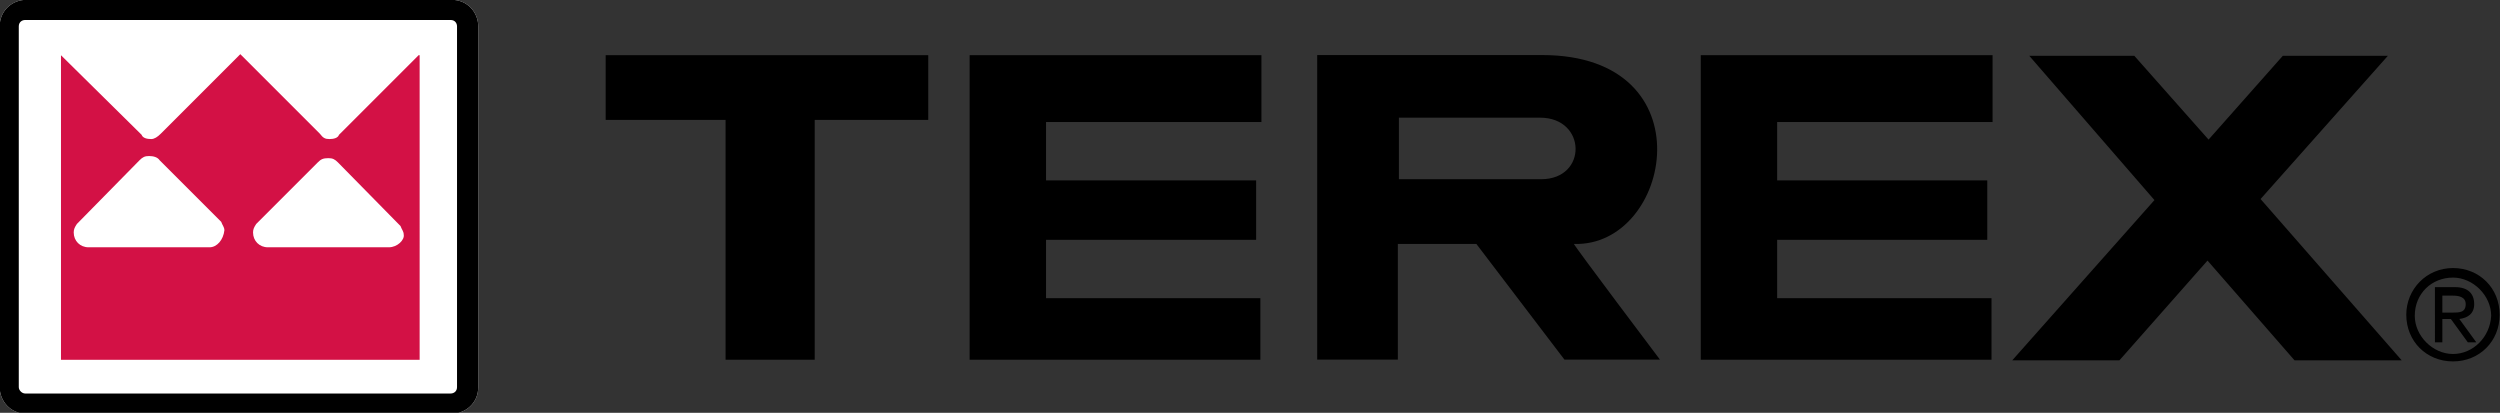 <?xml version="1.0" encoding="utf-8"?>
<!-- Generator: Adobe Illustrator 22.0.1, SVG Export Plug-In . SVG Version: 6.00 Build 0)  -->
<svg version="1.1" id="Слой_1" xmlns="http://www.w3.org/2000/svg" xmlns:xlink="http://www.w3.org/1999/xlink" x="0px" y="0px"
	 viewBox="0 0 235.6 38.9" style="enable-background:new 0 0 235.6 38.9;" xml:space="preserve">
<rect x="0" y="0" width="235.6" height="38.9" fill="#333333" stroke="none"/>
<style type="text/css">
	.st0{fill:#682468;}
	.st1{fill:#EBB51F;}
	.st2{fill:#D14228;}
	.st3{fill:#FFFFFF;}
	.st4{fill:#0B0F10;}
	.st5{fill:#B7C8CC;}
	.st6{fill:#A5B9BF;}
	.st7{fill:#ECF3F1;}
	.st8{fill:#DAE6E4;}
	.st9{fill:#CCDADA;}
	.st10{fill:#9AAEB6;}
	.st11{fill:#B1C3C7;}
	.st12{fill:#778A96;}
	.st13{fill:#AEC0C4;}
	.st14{fill:#CFDCDC;}
	.st15{fill:#C2D1D2;}
	.st16{fill:#CDDBDB;}
	.st17{fill:#BACCCD;}
	.st18{fill:#C5D5D5;}
	.st19{fill:#D7E3E2;}
	.st20{fill:#8FA3AD;}
	.st21{fill:#92A6AE;}
	.st22{fill:#AEC0C5;}
	.st23{fill:#869AA4;}
	.st24{fill:#7F929E;}
	.st25{fill:#CEDCDC;}
	.st26{fill:#91A6AB;}
	.st27{fill:#E4EFEF;}
	.st28{fill:#A1B5B8;}
	.st29{fill:#B8CACC;}
	.st30{fill:#7E9699;}
	.st31{fill:#0B0F11;}
	.st32{fill:#1F292B;}
	.st33{fill:#354344;}
	.st34{fill:#516164;}
	.st35{fill:#9FB5B8;}
	.st36{fill:#A4B9B9;}
	.st37{fill:#AABDBD;}
	.st38{fill:#AEC2C4;}
	.st39{fill:#BDD0D0;}
	.st40{fill:#D1DFDC;}
	.st41{fill:#80939F;}
	.st42{fill:#7B8F99;}
	.st43{fill:#8599A2;}
	.st44{fill:#A4B7BC;}
	.st45{fill:#92A7AE;}
	.st46{fill:#9AB1B0;}
	.st47{fill:#B8C9CD;}
	.st48{fill:#7D919B;}
	.st49{fill:#B7CBC9;}
	.st50{fill:#D3E0E0;}
	.st51{fill:#CFDEDC;}
	.st52{fill:#E9F2EF;}
	.st53{fill:#F6F9F8;}
	.st54{fill:#DCEAED;}
	.st55{fill:#CCDCDA;}
	.st56{fill:#879AA4;}
	.st57{fill:#B8CDCB;}
	.st58{fill:#A4BBBA;}
	.st59{fill:#91AAA9;}
	.st60{fill:#7C9396;}
	.st61{fill:#D5E4E9;}
	.st62{fill:#91A8AA;}
	.st63{fill:#A5B9BA;}
	.st64{fill:#C6D8DD;}
	.st65{fill:#BFCECE;}
	.st66{fill:#91A5AE;}
	.st67{fill:#B7CBD1;}
	.st68{fill:#ACC2C7;}
	.st69{fill:#7C8F9B;}
	.st70{fill:#9CAFB9;}
	.st71{fill:#8FA2AC;}
	.st72{fill:#859AA4;}
	.st73{fill:#D9E5E3;}
	.st74{fill:#CAD9DA;}
	.st75{fill:#E3EEEB;}
	.st76{fill:#C6D6D7;}
	.st77{fill:#D6E2E1;}
	.st78{fill:#B1C3C6;}
	.st79{fill:#9FB4BC;}
	.st80{fill:#ABBCC2;}
	.st81{fill:#AABCC2;}
	.st82{fill:#F1F5F4;}
	.st83{fill:#8497A3;}
	.st84{fill:#BAC9CD;}
	.st85{fill:#CBD9DA;}
	.st86{fill:#E2EBEB;}
	.st87{fill:#95AAB1;}
	.st88{fill:#EFF5F3;}
	.st89{fill:#C4D4D4;}
	.st90{fill:#799093;}
	.st91{fill:#D2DFDF;}
	.st92{fill:#B7C8CB;}
	.st93{fill:#E4EDEC;}
	.st94{fill:#A6BABE;}
	.st95{fill:#95A9B1;}
	.st96{fill:#A5B7BE;}
	.st97{fill:#AEC3C1;}
	.st98{fill:#879BA6;}
	.st99{fill:#C1D3D4;}
	.st100{fill:#8CA1A5;}
	.st101{fill:#D6E2E2;}
	.st102{fill:#E7EEEF;}
	.st103{fill:#94A8AF;}
	.st104{fill:#8B9EA8;}
	.st105{fill:#879AA5;}
	.st106{fill:#A9BFBD;}
	.st107{fill:#9AAFB6;}
	.st108{fill:#D9E5E5;}
	.st109{fill:#B4C6CA;}
	.st110{fill:#D2DDDF;}
	.st111{fill:#BACECD;}
	.st112{fill:#8598A1;}
	.st113{fill:#91A8A9;}
	.st114{fill:#768995;}
	.st115{fill:#B7CAC9;}
	.st116{fill:#F7F9F9;}
	.st117{fill:#E2EAEB;}
	.st118{fill:#C8D9D9;}
	.st119{fill:#C1D0D2;}
	.st120{fill:#AFC2C5;}
	.st121{fill:#B1C2C6;}
	.st122{fill:#F2F7F5;}
	.st123{fill:#778B96;}
	.st124{fill:#AABDC2;}
	.st125{fill:#E6EFEE;}
	.st126{fill:#BDCED0;}
	.st127{fill:#A1B6BC;}
	.st128{fill:#8DA0AA;}
	.st129{fill:#D5E0E2;}
	.st130{fill:#AFC3C6;}
	.st131{fill:#EFF3F4;}
	.st132{fill:#ADBEC3;}
	.st133{fill:#778B98;}
	.st134{fill:#879FA0;}
	.st135{fill:#9BB1B6;}
	.st136{fill:#C2D0D3;}
	.st137{fill:#A7BBBF;}
	.st138{fill:#D8E2E3;}
	.st139{fill:#C0CED1;}
	.st140{fill:#B1C5C4;}
	.st141{fill:#EDF3F1;}
	.st142{fill:#E9F1EF;}
	.st143{fill:#9CB1B7;}
	.st144{fill:#96ACB2;}
	.st145{fill:#C5D8D5;}
	.st146{fill:#B1C5C3;}
	.st147{fill:#D7E5E2;}
	.st148{fill:#B0C1C5;}
	.st149{fill:#859AA0;}
	.st150{fill:#6E8390;}
	.st151{fill:#C0D1D0;}
	.st152{fill:#F2F6F5;}
	.st153{fill:#748793;}
	.st154{fill:#D2E1DF;}
	.st155{fill:#90A7AD;}
	.st156{fill:#E0EAE9;}
	.st157{fill:#576B7B;}
	.st158{fill:#81959F;}
	.st159{fill:#A4B5BB;}
	.st160{fill:#8FA3AA;}
	.st161{fill:#D3E0DF;}
	.st162{fill:#F1F6F5;}
	.st163{fill:#9DB2B8;}
	.st164{fill:#C2D4D2;}
	.st165{fill:#CADCD9;}
	.st166{fill:#B3C7C5;}
	.st167{fill:#DDECE7;}
	.st168{fill:#A4BABB;}
	.st169{fill:#C9D8D7;}
	.st170{fill:#DFE9EB;}
	.st171{fill:#94A8AB;}
	.st172{fill:#D1E0DD;}
	.st173{fill:#7A9094;}
	.st174{fill:#BBCECD;}
	.st175{fill:#D9E4E6;}
	.st176{fill:#8497A2;}
	.st177{fill:#D0DFDC;}
	.st178{fill:#A0B2B8;}
	.st179{fill:#B5C8C6;}
	.st180{fill:#829799;}
	.st181{fill:#ABBFBF;}
	.st182{fill:#ACC0C0;}
	.st183{fill:#D1DEDC;}
	.st184{fill:#7A9093;}
	.st185{fill:#7F9699;}
	.st186{fill:#F0F5F3;}
	.st187{fill:#E7F0EF;}
	.st188{fill:#E5EEED;}
	.st189{fill:#EDF1F2;}
	.st190{fill:#E3ECEA;}
	.st191{fill:#CEDDD8;}
	.st192{fill:#C8D6D7;}
	.st193{fill:#CAD7D8;}
	.st194{fill:#B7CBC4;}
	.st195{fill:#AFC0C4;}
	.st196{fill:#B2C3C7;}
	.st197{fill:#E2ECEB;}
	.st198{fill:#E1EBEA;}
	.st199{fill:#F3F7F6;}
	.st200{fill:#F4F8F7;}
	.st201{fill:#FCFEFD;}
	.st202{fill:#FCFDFC;}
	.st203{fill:#EFF3F3;}
	.st204{fill:#EDF3F2;}
	.st205{fill:#EBF1F1;}
	.st206{fill:#E9EFEF;}
	.st207{fill:#DFE8E7;}
	.st208{fill:#DEE8E7;}
	.st209{fill:#D3DFDF;}
	.st210{fill:#D2DDDD;}
	.st211{fill:#D2DEDE;}
	.st212{fill:#BDCECD;}
	.st213{fill:#C0CFCF;}
	.st214{fill:#C0CFCE;}
	.st215{fill:#ADC0C0;}
	.st216{fill:#AEC1C0;}
	.st217{fill:#ACBFBF;}
	.st218{fill:#ADC0BF;}
	.st219{fill:#A0B3B4;}
	.st220{fill:#9BB0B1;}
	.st221{fill:#92A8A8;}
	.st222{fill:#8EA3A3;}
	.st223{fill:#879D9C;}
	.st224{fill:#839998;}
	.st225{fill:#819796;}
	.st226{fill:#7E9393;}
	.st227{fill:#778D8D;}
	.st228{fill:#748A8B;}
	.st229{fill:#768D8D;}
	.st230{fill:#73898A;}
	.st231{fill:#698080;}
	.st232{fill:#687E7F;}
	.st233{fill:#677E7E;}
	.st234{fill:#FFFFFE;}
	.st235{fill:#013C6D;}
	.st236{fill:#EF7F1A;}
	.st237{fill:#D87D1A;}
	.st238{fill:#013D6F;}
	.st239{fill:#023E70;}
	.st240{fill:#D31145;}
	.st241{fill:#1A9F29;}
	.st242{fill:#00674C;}
	.st243{fill:#6EC72D;}
	.st244{fill:#1B1A19;}
	.st245{fill:#9E0918;}
	.st246{fill:#004383;}
	.st247{fill:#004382;}
</style>
<g id="Карусель-логотипов">
	<g id="rm-terex" transform="translate(1780, 53)">
		<polygon id="path43" class="st3" points="-1735.7,-15.2 -1778.6,-15.2 -1778.6,-51.8 -1735.7,-51.8 		"/>
		<g id="Group_1_">
			
				<g id="g47" transform="translate(118.327, 20.226) scale(-1, 1) rotate(-180) translate(-118.327, -20.226) translate(0.074, 0.473)">
				<g id="g53" transform="translate(0.396, 0.295)">
					<path id="path55" class="st3" d="M-1778,92.7c-1.3,0-2.5-1-2.5-2.5v-34c0-1.3,1-2.5,2.5-2.5h40.1c1.3,0,2.5,1,2.5,2.5v34
						c0,1.3-1,2.5-2.5,2.5H-1778z"/>
				</g>
				<g id="g57" transform="translate(0.396, 0.295)">
					<path id="path59" d="M-1778,92.7c-1.3,0-2.5-1-2.5-2.5v-34c0-1.3,1-2.5,2.5-2.5h40.1c1.3,0,2.5,1,2.5,2.5v34
						c0,1.3-1,2.5-2.5,2.5H-1778z M-1778.7,56.2v34c0,0.4,0.3,0.6,0.6,0.6h40.1c0.4,0,0.6-0.3,0.6-0.6v-34c0-0.4-0.3-0.6-0.6-0.6
						h-40.1C-1778.4,55.6-1778.7,55.9-1778.7,56.2z"/>
				</g>
				<g id="g61" transform="translate(5.973, 5.074)">
					<path id="path63" class="st240" d="M-1746.6,82.7l-7.5-7.5c-0.1-0.3-0.5-0.4-0.9-0.4s-0.6,0.1-0.9,0.5l-7.5,7.5l-7.5-7.5
						c-0.3-0.3-0.6-0.5-0.9-0.5c-0.4,0-0.8,0.1-0.9,0.4l-7.6,7.5V54h15.9h2.1h15.8V82.7z M-1766.3,64.6h-11.4
						c-0.8,0-1.4,0.6-1.4,1.4c0,0.3,0.1,0.5,0.3,0.8l5.9,6c0.3,0.3,0.5,0.4,0.9,0.4s0.8-0.1,1-0.4l5.8-5.8c0.1-0.3,0.3-0.5,0.3-0.8
						C-1765,65.3-1765.6,64.6-1766.3,64.6z M-1749.4,64.6h-11.4c-0.8,0-1.4,0.6-1.4,1.4c0,0.3,0.1,0.5,0.3,0.8l5.8,5.8
						c0.3,0.3,0.5,0.4,1,0.4c0.4,0,0.6-0.1,0.9-0.4l5.9-6c0.1-0.3,0.3-0.5,0.3-0.8C-1747.9,65.3-1748.6,64.6-1749.4,64.6z"/>
				</g>
				<g id="g65" transform="translate(57.304, 5.379)">
					<polygon id="path67" points="-1769,53.7 -1769,76.3 -1780.3,76.3 -1780.3,82.4 -1749.9,82.4 -1749.9,76.3 -1760.6,76.3 
						-1760.6,53.7 					"/>
				</g>
				<g id="g69" transform="translate(91.904, 5.379)">
					<polygon id="path71" points="-1780.6,53.7 -1780.6,82.4 -1753.1,82.4 -1753.1,76.1 -1773.4,76.1 -1773.4,70.6 -1753.6,70.6 
						-1753.6,65 -1773.4,65 -1773.4,59.5 -1753.2,59.5 -1753.2,53.7 					"/>
				</g>
				<g id="g73" transform="translate(160.806, 5.379)">
					<polygon id="path75" points="-1780.6,53.7 -1780.6,82.4 -1753.1,82.4 -1753.1,76.1 -1773.4,76.1 -1773.4,70.6 -1753.6,70.6 
						-1753.6,65 -1773.4,65 -1773.4,59.5 -1753.2,59.5 -1753.2,53.7 					"/>
				</g>
				<g id="g77" transform="translate(189.861, 5.323)">
					<polygon id="path79" points="-1743.6,53.7 -1756.9,68.9 -1744.9,82.4 -1754.8,82.4 -1761.8,74.5 -1768.8,82.4 -1778.7,82.4 
						-1766.9,68.8 -1780.3,53.7 -1770.2,53.7 -1761.9,63.1 -1753.7,53.7 					"/>
				</g>
				<g id="g81" transform="translate(124.559, 5.29)">
					<path id="path83" d="M-1772.8,76.6h13.3c4.4,0,4.5-5.8,0.1-5.8h-13.4V76.6z M-1780.5,82.5V53.8h7.6v10.9h7.4l8.3-10.9h9
						c0,0-8.3,11-8.1,10.9c9.2-0.3,12.7,17.8-3,17.8H-1780.5z"/>
				</g>
				<g id="g85" transform="translate(227.294, 4.819)">
					<path id="path87" d="M-1778,55.9h0.8v2.2h0.8l1.6-2.2h0.8l-1.6,2.2c0.8,0.1,1.4,0.5,1.4,1.4c0,1-0.6,1.6-1.8,1.6h-1.9V55.9z
						 M-1777.2,58.7v1.6h1c0.5,0,1.2-0.1,1.2-0.8c0-0.8-0.6-0.8-1.3-0.8H-1777.2z M-1780.6,58.5c0-2.5,1.9-4.4,4.4-4.4
						c2.5,0,4.4,1.9,4.4,4.4s-1.9,4.4-4.4,4.4C-1778.7,62.9-1780.6,60.9-1780.6,58.5z M-1776.2,54.8c-1.9,0-3.6,1.7-3.6,3.6
						c0,2.1,1.6,3.6,3.6,3.6c1.9,0,3.6-1.7,3.6-3.6C-1772.7,56.4-1774.3,54.8-1776.2,54.8z"/>
				</g>
			</g>
		</g>
	</g>
</g>
</svg>
